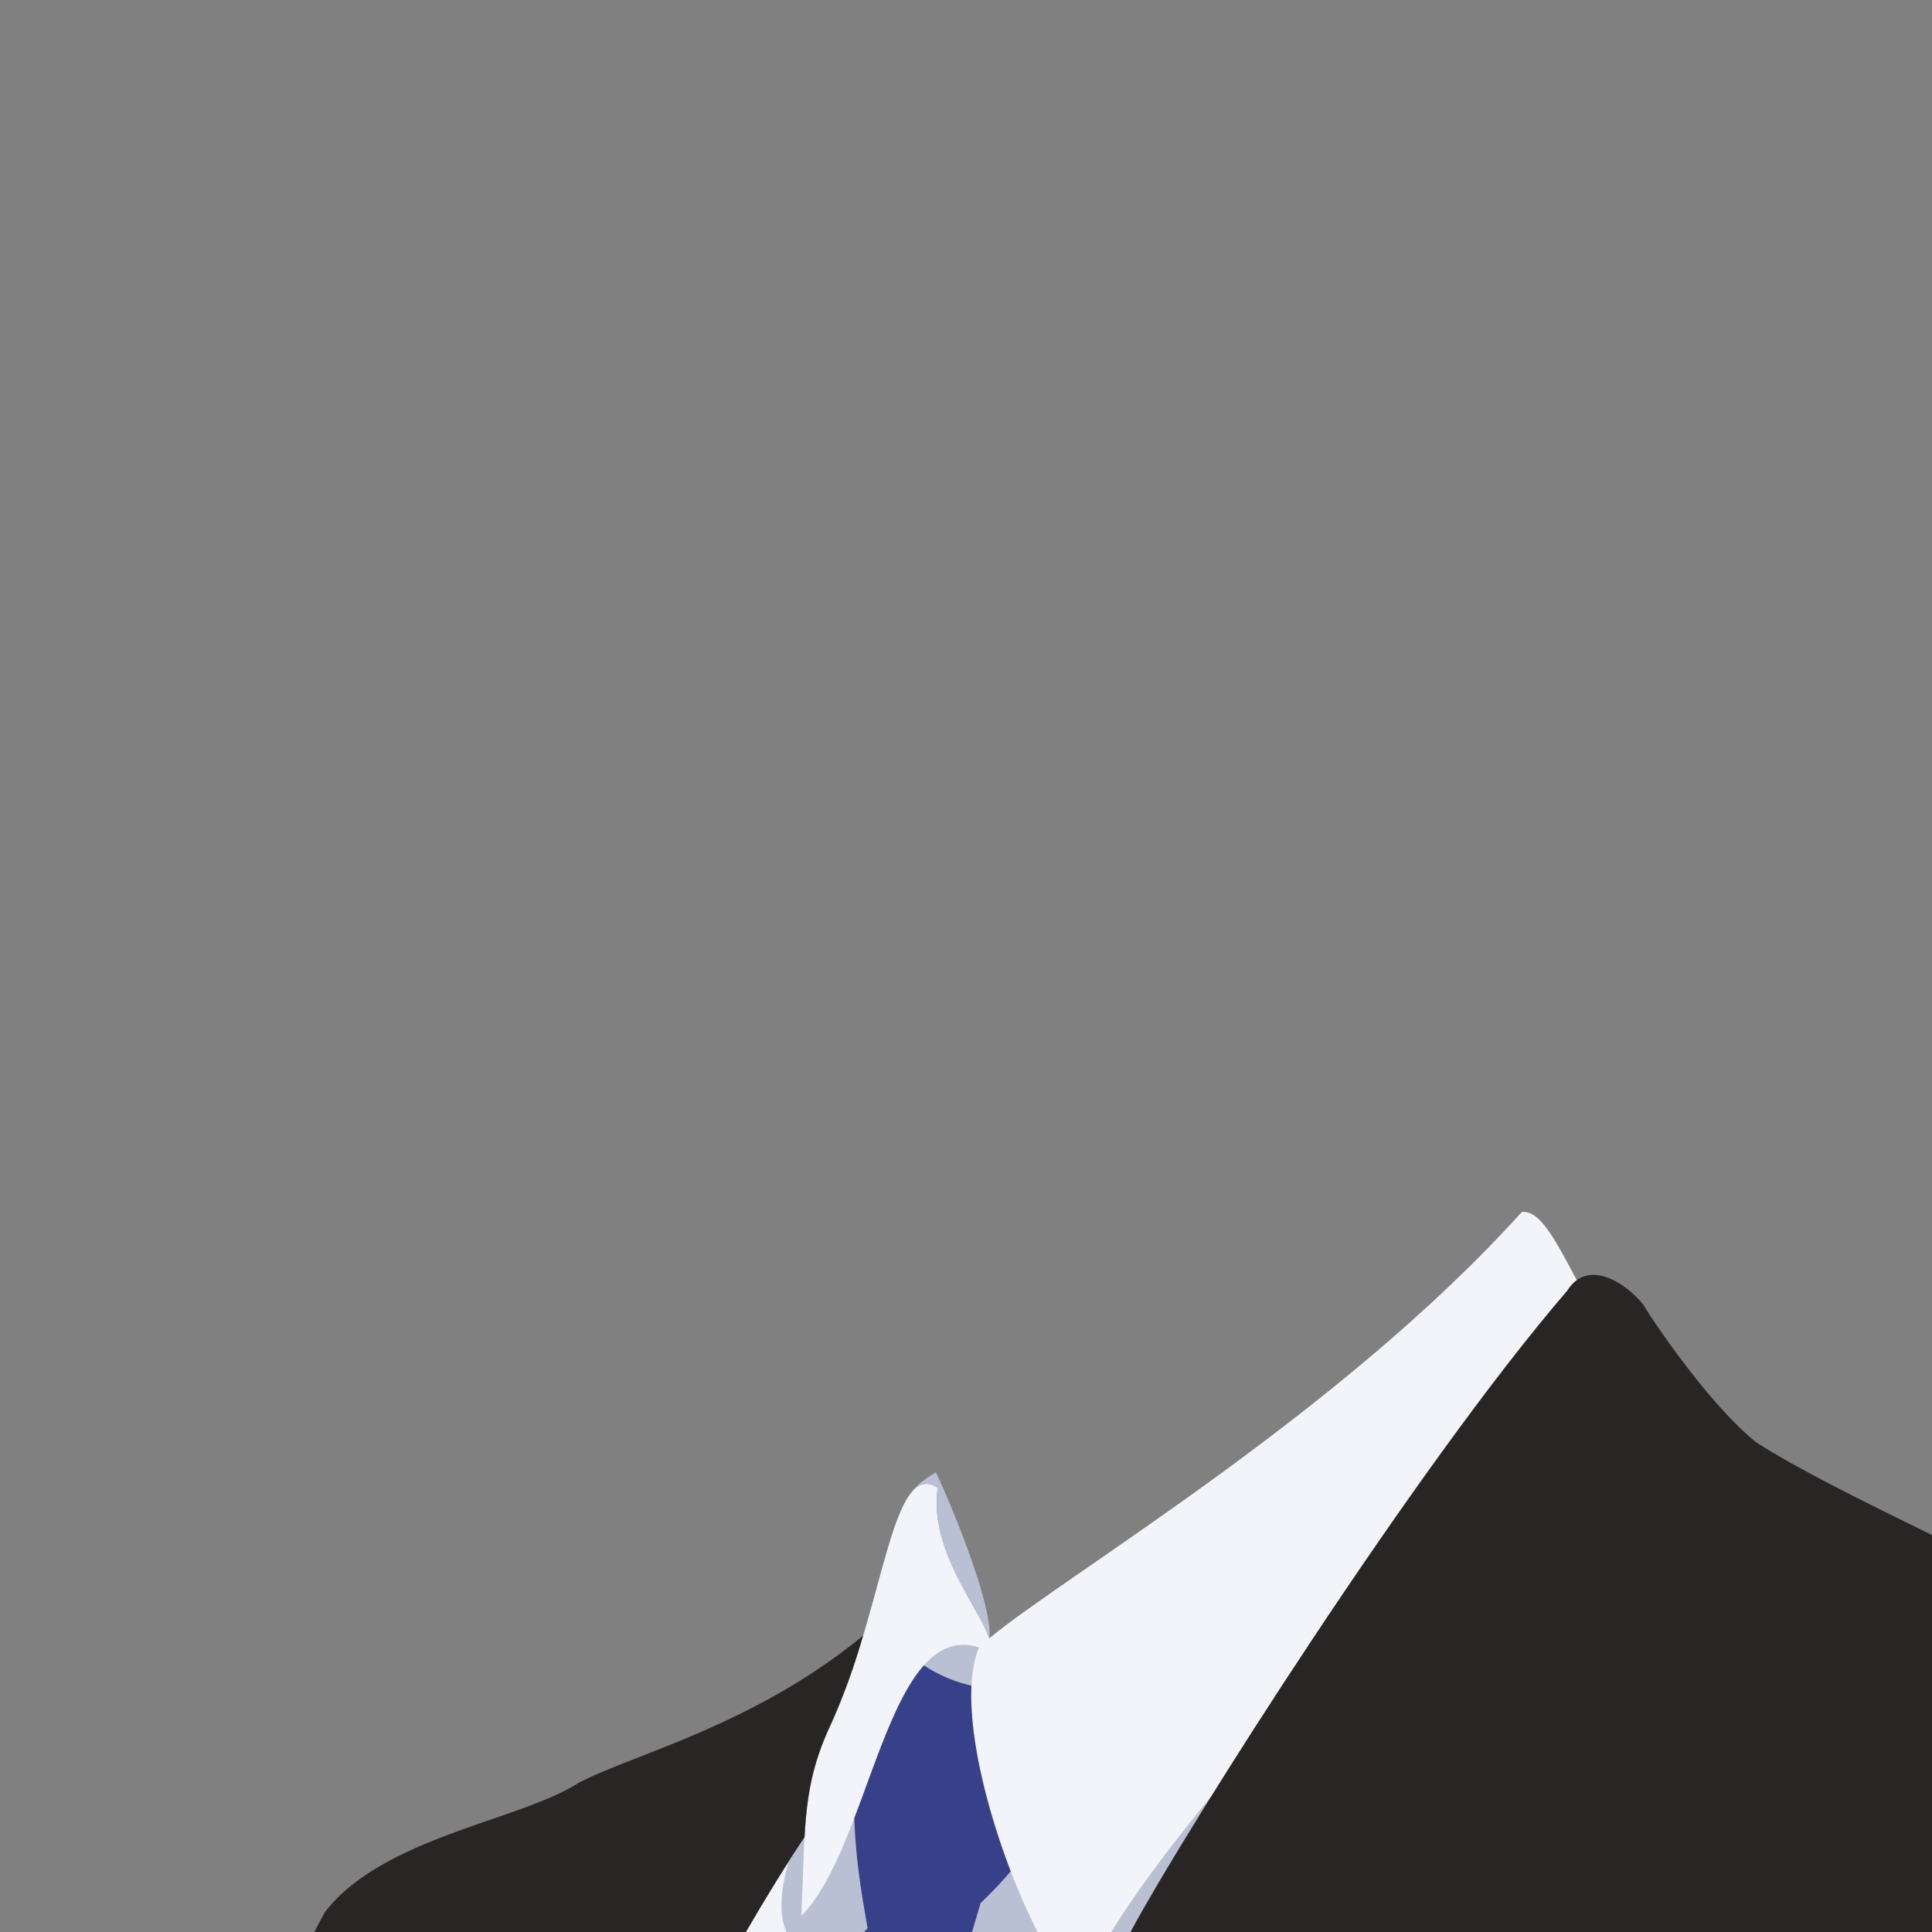<svg xmlns="http://www.w3.org/2000/svg" viewBox="0 0 700 700"><rect x="0" y="0" width="700" height="700" fill="#808080" stroke="none"/><defs><style>.a{fill:#f2f4f9;}.b{fill:#b9c0d4;}.c{fill:#374189;}.d{fill:#282524;}.e{opacity:0;}.f{fill:red;}</style></defs>
<path class="a" d="M584,483.29c-13.5-15-22.13-45.65-32.63-44.15-65.94,73.11-164.77,131.15-193,154.48-2.89-10.13-22.05-32.14-18.56-54.57-17-11-19.41,44.08-38.91,86.08-6.76,14.49-8.54,25.87-9.36,40.55-7,10.39-14.11,22-21.24,34.32H500.63c49.64-84.64,95.67-160.31,100.2-169.36C600.83,512.19,590.89,494.17,584,483.29Z"/><path class="b" d="M339.75,539.05c-3.49,22.43,15.67,44.44,18.56,54.57a2.11,2.11,0,0,1,.23-.19c.93-13.34-15.27-51.35-19.46-60-1,.78-6.23,3.43-9.22,7.64C332.63,537.51,335.79,536.49,339.75,539.05Z"/><path class="b" d="M354.73,596.9c-33.25-10.68-39.27,72.1-64.39,97.23.72-15.14.76-26.46,1.75-36.64-10.52,24-10.09,35.7-7.15,42.51h91C359.56,668,345.72,617.85,354.73,596.9Z"/>
<path class="b" d="M582.08,489.49C550.65,532.19,443.24,634.29,402.62,700h26.9c62.2-70.16,160.73-188.08,160.73-199.45A58,58,0,0,0,582.08,489.49Z"/>
<path class="c" d="M366.2,678c-8.83-23-15.12-49-14.23-67.28a51.89,51.89,0,0,1-17.22-7.33c-10.24,11.53-17.25,34.53-25.21,55.33.49,16.74,3.48,32,4.8,39.9L313.05,700H352.2c1.35-4.55,2.4-8.09,3.05-10.45A147.36,147.36,0,0,0,366.2,678Z"/>
<path class="d" d="M300.84,625.13a239.39,239.39,0,0,0,11.85-32.5c-39.72,32.72-83.88,43.12-103.34,53.5-21,13.5-70.5,19.5-91.5,46.5-1.24,2.16-2.55,4.64-3.93,7.37H270.24c7.13-12.32,14.27-23.93,21.24-34.32C292.3,651,294.08,639.62,300.84,625.13Z"/>
<path class="d" d="M595.25,472.55c-6-7.5-19.92-16.91-27.42-4.91-55.5,64.5-138,195-157.49,231l-.72,1.37H700V556.18c-25.76-12.6-48.79-24-63.75-33.63C621.25,510.55,602.75,484.55,595.25,472.55Z"/>
<g class="e">
<path class="f" d="M699,1V699H1V1H699m1-1H0V700H700V0Z"/></g></svg>